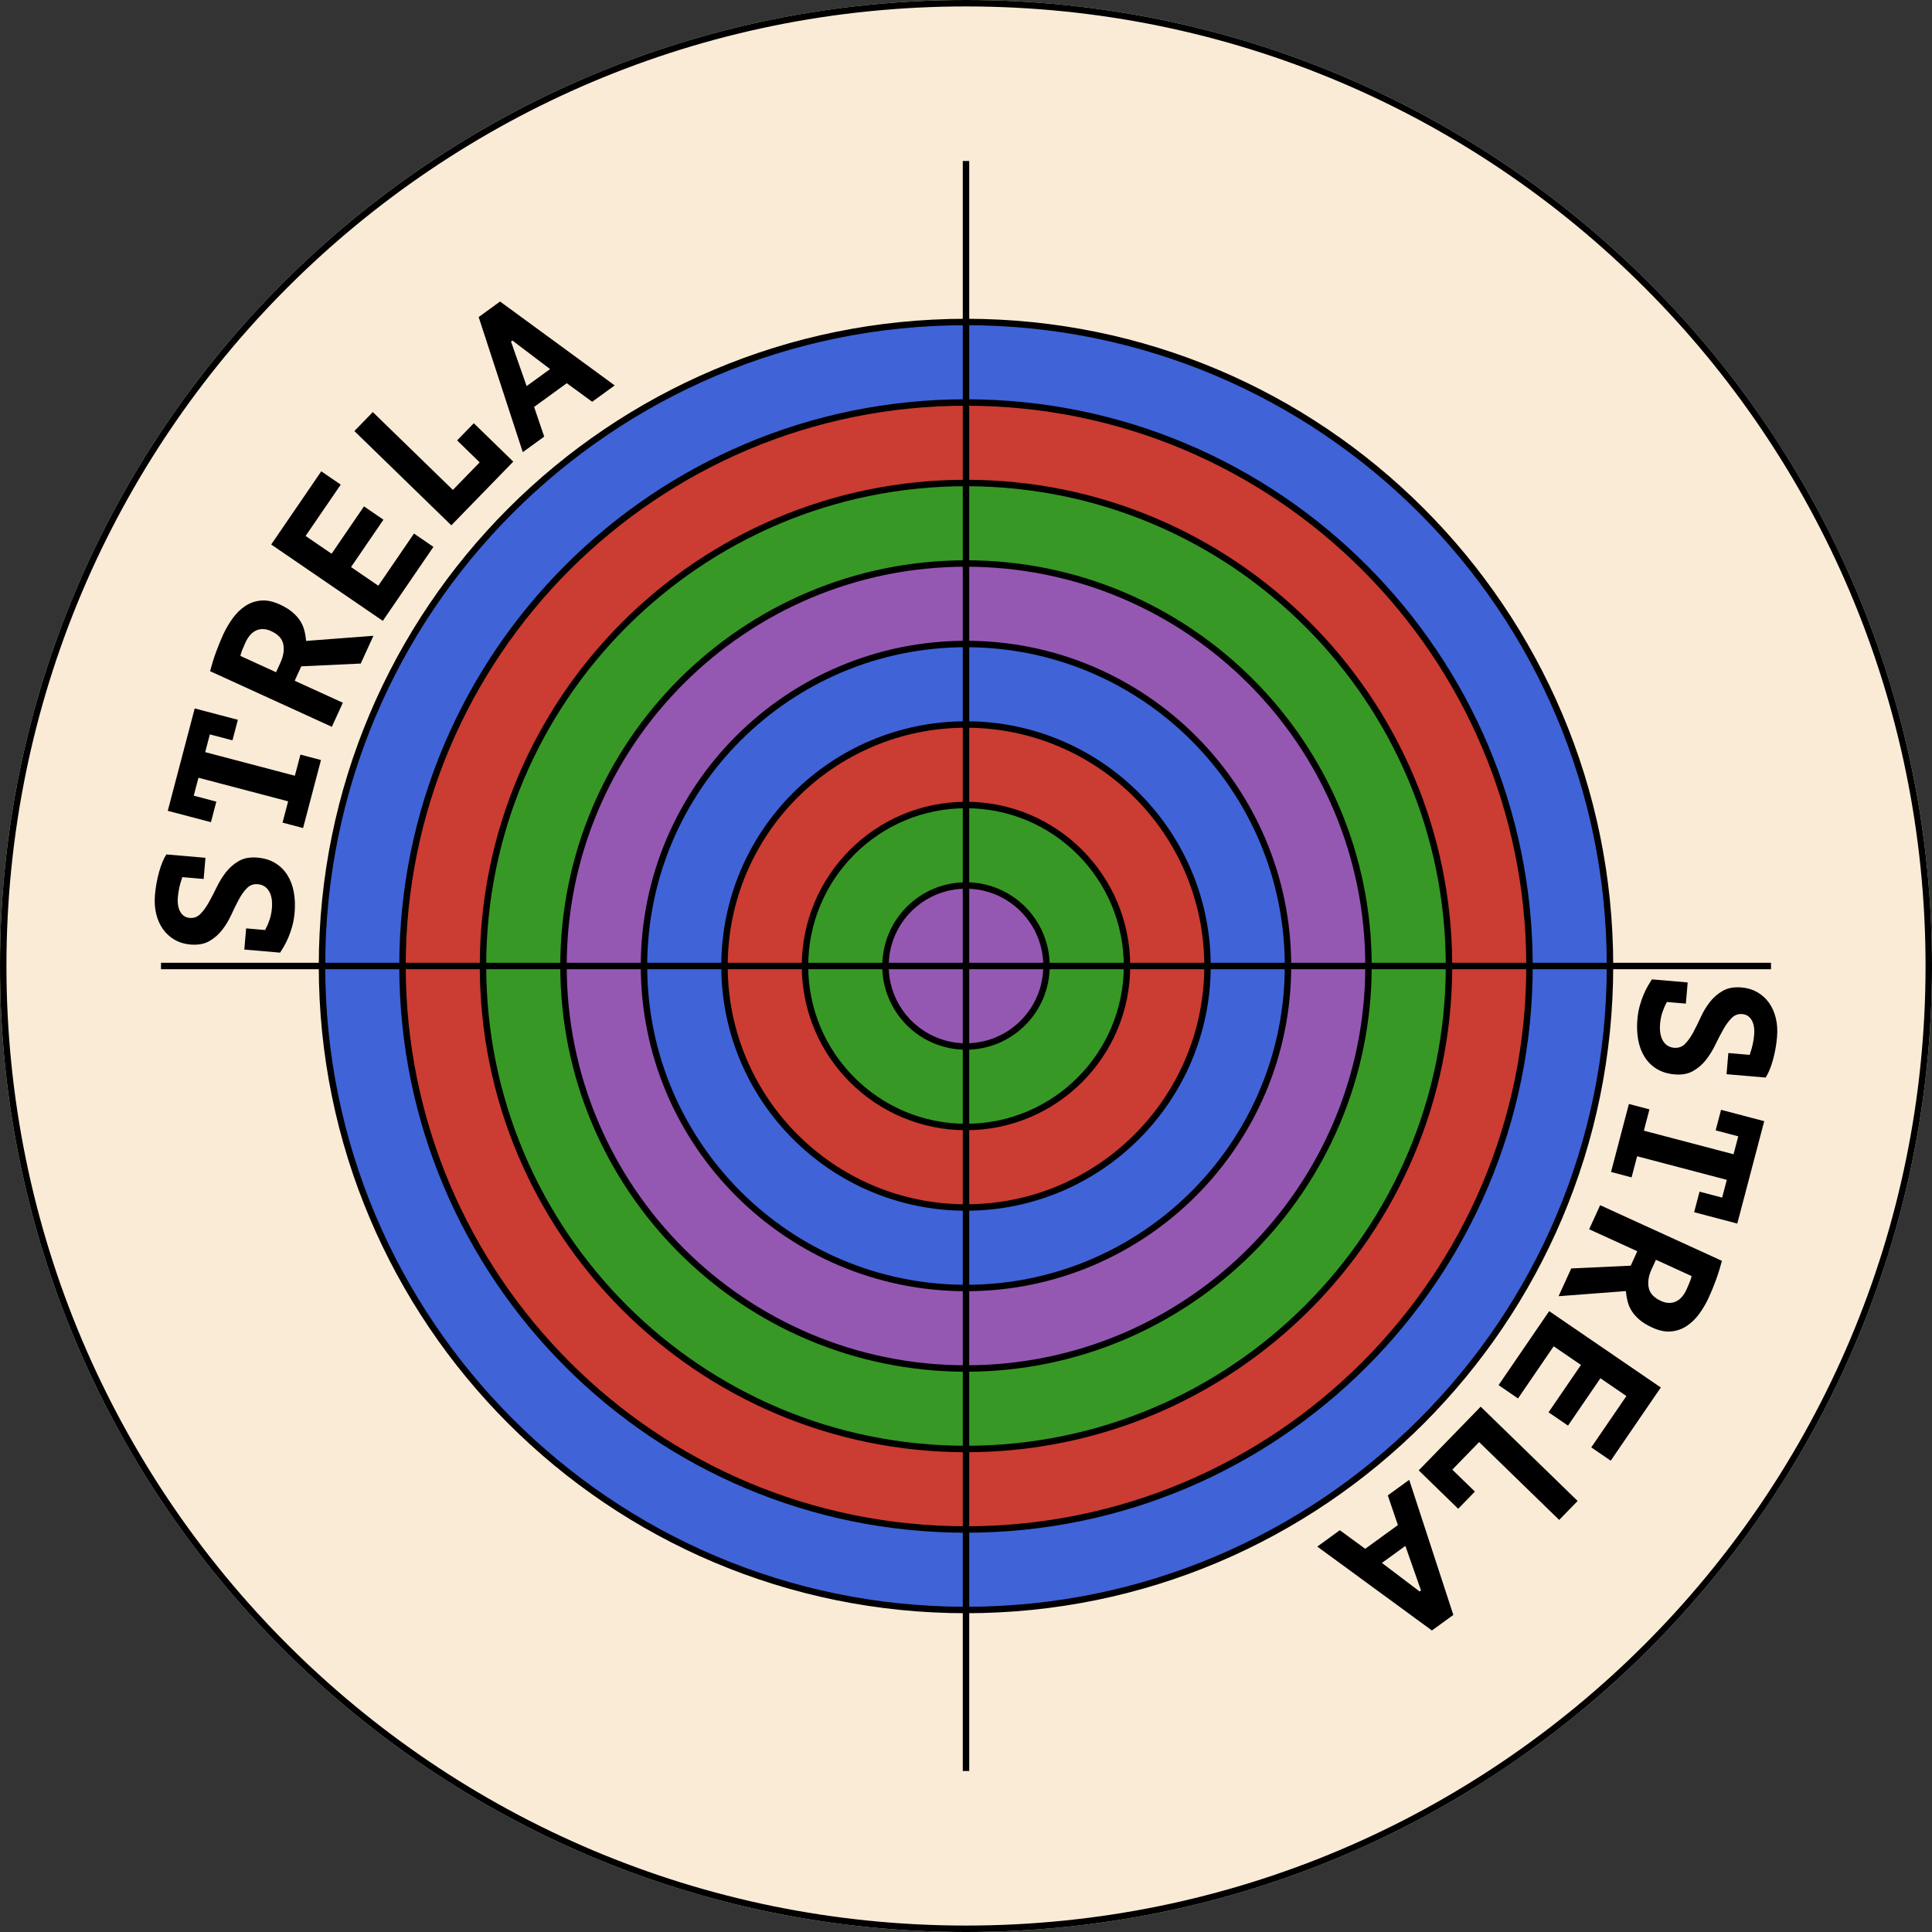<svg xmlns="http://www.w3.org/2000/svg" xmlns:xlink="http://www.w3.org/1999/xlink" width="600pt" height="600pt" viewBox="0 0 600 600" version="1.1">
<rect x="0" y="0" width="600" height="600" fill="#333333" stroke="none"/>
<defs>
<g>
<symbol overflow="visible" id="glyph-7181810-0">
<path style="stroke:none;" d="M 41.793 4.195 L 38.816 38.867 L -3.031 35.27 L -0.051 0.598 Z M 35.117 32.828 L 23.148 20.055 L 37.121 9.512 L 34.391 6.266 L 20.227 16.914 L 8.086 4.008 L 4.84 6.738 L 16.812 19.512 L 2.836 30.055 L 5.57 33.301 L 19.738 22.594 L 31.871 35.559 Z M 35.117 32.828 "></path>
</symbol>
<symbol overflow="visible" id="glyph-7181810-1">
<path style="stroke:none;" d="M 13.355 5.062 L 12.789 11.637 L 6.871 11.129 C 6.82 11.246 6.773 11.363 6.723 11.477 C 6.246 12.359 5.828 13.34 5.477 14.41 C 5.125 15.484 4.895 16.641 4.789 17.875 C 4.598 20.105 4.895 21.879 5.684 23.191 C 6.477 24.504 7.629 25.227 9.145 25.355 C 10.5 25.473 11.637 25.059 12.562 24.113 C 13.484 23.168 14.332 21.977 15.098 20.539 C 15.863 19.098 16.641 17.52 17.43 15.801 C 18.223 14.082 19.168 12.516 20.273 11.105 C 21.379 9.695 22.711 8.547 24.273 7.656 C 25.836 6.766 27.793 6.422 30.145 6.625 C 31.938 6.777 33.551 7.27 34.984 8.094 C 36.418 8.922 37.621 10.008 38.59 11.355 C 39.559 12.703 40.266 14.281 40.711 16.086 C 41.16 17.891 41.289 19.867 41.105 22.02 C 40.898 24.449 40.473 26.824 39.832 29.137 C 39.191 31.449 38.434 33.273 37.555 34.602 L 25.422 33.559 L 25.984 26.984 L 32.621 27.555 C 32.633 27.434 32.66 27.316 32.711 27.199 C 33.027 26.344 33.297 25.414 33.523 24.41 C 33.75 23.406 33.906 22.406 33.992 21.41 C 34.156 19.496 33.906 17.957 33.242 16.797 C 32.582 15.637 31.613 15 30.336 14.891 C 29.02 14.777 27.902 15.195 26.977 16.141 C 26.055 17.082 25.188 18.273 24.383 19.711 C 23.578 21.145 22.758 22.723 21.93 24.438 C 21.098 26.152 20.133 27.715 19.027 29.125 C 17.922 30.535 16.59 31.688 15.027 32.574 C 13.465 33.465 11.566 33.812 9.336 33.621 C 7.184 33.438 5.336 32.879 3.789 31.941 C 2.242 31.004 0.984 29.773 0.012 28.246 C -0.961 26.715 -1.633 24.953 -2.004 22.953 C -2.375 20.953 -2.461 18.82 -2.266 16.547 C -2.137 15.031 -1.895 13.637 -1.543 12.363 C -1.191 11.09 -0.793 9.918 -0.34 8.852 C 0.113 7.789 0.574 6.855 1.047 6.051 C 1.516 5.25 1.914 4.602 2.238 4.105 Z M 13.355 5.062 "></path>
</symbol>
<symbol overflow="visible" id="glyph-7181811-0">
<path style="stroke:none;" d="M 40.465 11.262 L 31.617 44.918 L -9.004 34.234 L -0.152 0.582 Z M 29.004 38.336 L 19.387 23.711 L 34.953 15.707 L 32.816 12.043 L 17.043 20.117 L 7.285 5.328 L 3.621 7.465 L 13.238 22.094 L -2.332 30.098 L -0.191 33.762 L 15.594 25.629 L 25.34 40.477 Z M 29.004 38.336 "></path>
</symbol>
<symbol overflow="visible" id="glyph-7181811-1">
<path style="stroke:none;" d="M 4.582 8.527 L 2.844 15.141 L 30.695 22.465 L 32.16 16.895 L 25.141 15.047 L 26.816 8.664 L 40.223 12.191 L 31.859 43.988 L 18.457 40.465 L 20.133 34.082 L 27.156 35.926 L 28.605 30.414 L 0.754 23.09 L -0.973 29.648 L -7.355 27.969 L -1.801 6.848 Z M 4.582 8.527 "></path>
</symbol>
<symbol overflow="visible" id="glyph-7181812-0">
<path style="stroke:none;" d="M 37.953 18 L 23.492 49.652 L -14.711 32.199 L -0.25 0.547 Z M 22.039 42.723 L 15.059 26.672 L 31.762 21.438 L 30.281 17.465 L 13.363 22.73 L 6.27 6.492 L 2.293 7.973 L 9.273 24.027 L -7.43 29.258 L -5.949 33.234 L 10.996 27.914 L 18.062 44.203 Z M 22.039 42.723 "></path>
</symbol>
<symbol overflow="visible" id="glyph-7181812-1">
<path style="stroke:none;" d="M 36.273 20.664 C 36.035 21.566 35.762 22.527 35.449 23.551 C 35.137 24.574 34.797 25.582 34.426 26.582 C 34.059 27.578 33.688 28.539 33.309 29.465 C 32.93 30.391 32.562 31.238 32.215 32 C 31.398 33.785 30.426 35.461 29.289 37.031 C 28.156 38.602 26.855 39.879 25.398 40.859 C 23.938 41.84 22.309 42.418 20.516 42.59 C 18.723 42.758 16.773 42.363 14.664 41.398 C 13.098 40.684 11.812 39.91 10.809 39.074 C 9.805 38.242 8.988 37.355 8.367 36.41 C 7.742 35.465 7.289 34.457 7.012 33.383 C 6.73 32.309 6.547 31.203 6.453 30.059 L -14.461 31.652 L -10.523 23.031 L 7.945 22.168 L 9.992 17.691 L -4.961 10.859 L -1.547 3.383 Z M 25.309 29.504 C 25.656 28.742 25.984 27.977 26.289 27.215 C 26.594 26.453 26.781 25.848 26.855 25.398 L 15.777 20.336 L 14.43 23.281 C 13.48 25.355 13.184 27.266 13.531 29.004 C 13.879 30.746 15.141 32.117 17.324 33.113 C 18.961 33.863 20.477 33.938 21.871 33.344 C 23.266 32.75 24.41 31.469 25.309 29.504 Z M 25.309 29.504 "></path>
</symbol>
<symbol overflow="visible" id="glyph-7181813-0">
<path style="stroke:none;" d="M 34.324 24.211 L 14.676 52.934 L -19.988 29.219 L -0.34 0.496 Z M 14.43 45.855 L 10.289 28.848 L 27.641 26.543 L 26.859 22.375 L 9.289 24.676 L 5.07 7.465 L 0.898 8.25 L 5.039 25.258 L -12.312 27.562 L -11.531 31.73 L 6.07 29.379 L 10.258 46.637 Z M 14.43 45.855 "></path>
</symbol>
<symbol overflow="visible" id="glyph-7181813-1">
<path style="stroke:none;" d="M 32.293 27.18 L 16.742 49.91 L 10.699 45.777 L 21.609 29.832 L 13.539 24.309 L 3.477 39.02 L -2.566 34.883 L 7.496 20.176 L -0.973 14.383 L -12.051 30.578 L -18.09 26.445 L -2.371 3.465 Z M 32.293 27.18 "></path>
</symbol>
<symbol overflow="visible" id="glyph-7181814-0">
<path style="stroke:none;" d="M 29.691 29.711 L 5.43 54.66 L -24.68 25.379 L -0.418 0.43 Z M 6.395 47.645 L 5.215 30.18 L 22.707 30.871 L 22.648 26.629 L 4.945 25.898 L 3.723 8.223 L -0.52 8.281 L 0.656 25.746 L -16.836 25.059 L -16.773 29.301 L 0.969 29.984 L 2.152 47.703 Z M 6.395 47.645 "></path>
</symbol>
<symbol overflow="visible" id="glyph-7181814-1">
<path style="stroke:none;" d="M -5.059 29.73 L -10.246 35.062 L -22.504 23.141 L -3.262 3.355 L 26.848 32.637 L 21.117 38.527 L -3.746 14.352 L -12.07 22.91 Z M -5.059 29.73 "></path>
</symbol>
<symbol overflow="visible" id="glyph-7181815-0">
<path style="stroke:none;" d="M 24.188 34.34 L -3.973 54.785 L -28.648 20.797 L -0.484 0.352 Z M -1.828 48.039 L -0.008 30.629 L 17.109 34.289 L 17.773 30.102 L 0.453 26.363 L 2.266 8.734 L -1.926 8.07 L -3.746 25.48 L -20.863 21.816 L -21.527 26.008 L -4.16 29.711 L -6.02 47.371 Z M -1.828 48.039 "></path>
</symbol>
<symbol overflow="visible" id="glyph-7181815-1">
<path style="stroke:none;" d="M -13.957 21.625 L -3.809 14.258 L -6.941 5.039 L -0.293 0.211 L 13.41 42.164 L 6.758 46.996 L -28.84 20.938 L -21.848 15.863 Z M -1.488 20.727 L -8.77 26.016 L 2.926 34.875 L 3.363 34.555 Z M -1.488 20.727 "></path>
</symbol>
<symbol overflow="visible" id="glyph-7181816-0">
<path style="stroke:none;" d="M -41.793 -4.195 L -38.816 -38.867 L 3.031 -35.27 L 0.051 -0.598 Z M -35.117 -32.828 L -23.148 -20.055 L -37.121 -9.512 L -34.391 -6.266 L -20.227 -16.914 L -8.086 -4.008 L -4.84 -6.738 L -16.812 -19.512 L -2.836 -30.055 L -5.57 -33.301 L -19.738 -22.594 L -31.871 -35.559 Z M -35.117 -32.828 "></path>
</symbol>
<symbol overflow="visible" id="glyph-7181816-1">
<path style="stroke:none;" d="M -13.355 -5.062 L -12.789 -11.637 L -6.871 -11.129 C -6.82 -11.246 -6.773 -11.363 -6.723 -11.477 C -6.246 -12.359 -5.828 -13.34 -5.477 -14.41 C -5.125 -15.484 -4.895 -16.641 -4.789 -17.875 C -4.598 -20.105 -4.895 -21.879 -5.684 -23.191 C -6.477 -24.504 -7.629 -25.227 -9.145 -25.355 C -10.5 -25.473 -11.637 -25.059 -12.562 -24.113 C -13.484 -23.168 -14.332 -21.977 -15.098 -20.539 C -15.863 -19.098 -16.641 -17.52 -17.43 -15.801 C -18.223 -14.082 -19.168 -12.516 -20.273 -11.105 C -21.379 -9.695 -22.711 -8.547 -24.273 -7.656 C -25.836 -6.766 -27.793 -6.422 -30.145 -6.625 C -31.938 -6.777 -33.551 -7.27 -34.984 -8.094 C -36.418 -8.922 -37.621 -10.008 -38.59 -11.355 C -39.559 -12.703 -40.266 -14.281 -40.711 -16.086 C -41.16 -17.891 -41.289 -19.867 -41.105 -22.02 C -40.898 -24.449 -40.473 -26.824 -39.832 -29.137 C -39.191 -31.449 -38.434 -33.273 -37.555 -34.602 L -25.422 -33.559 L -25.984 -26.984 L -32.621 -27.555 C -32.633 -27.434 -32.66 -27.316 -32.711 -27.199 C -33.027 -26.344 -33.297 -25.414 -33.523 -24.41 C -33.75 -23.406 -33.906 -22.406 -33.992 -21.41 C -34.156 -19.496 -33.906 -17.957 -33.242 -16.797 C -32.582 -15.637 -31.613 -15 -30.336 -14.891 C -29.02 -14.777 -27.902 -15.195 -26.977 -16.141 C -26.055 -17.082 -25.188 -18.273 -24.383 -19.711 C -23.578 -21.145 -22.758 -22.723 -21.93 -24.438 C -21.098 -26.152 -20.133 -27.715 -19.027 -29.125 C -17.922 -30.535 -16.59 -31.688 -15.027 -32.574 C -13.465 -33.465 -11.566 -33.812 -9.336 -33.621 C -7.184 -33.438 -5.336 -32.879 -3.789 -31.941 C -2.242 -31.004 -0.984 -29.773 -0.012 -28.246 C 0.961 -26.715 1.633 -24.953 2.004 -22.953 C 2.375 -20.953 2.461 -18.82 2.266 -16.547 C 2.137 -15.031 1.895 -13.637 1.543 -12.363 C 1.191 -11.09 0.793 -9.918 0.34 -8.852 C -0.113 -7.789 -0.574 -6.855 -1.047 -6.051 C -1.516 -5.25 -1.914 -4.602 -2.238 -4.105 Z M -13.355 -5.062 "></path>
</symbol>
<symbol overflow="visible" id="glyph-7181817-0">
<path style="stroke:none;" d="M -40.465 -11.262 L -31.617 -44.918 L 9.004 -34.234 L 0.152 -0.582 Z M -29.004 -38.336 L -19.387 -23.711 L -34.953 -15.707 L -32.816 -12.043 L -17.043 -20.117 L -7.285 -5.328 L -3.621 -7.465 L -13.238 -22.094 L 2.332 -30.098 L 0.191 -33.762 L -15.594 -25.629 L -25.34 -40.477 Z M -29.004 -38.336 "></path>
</symbol>
<symbol overflow="visible" id="glyph-7181817-1">
<path style="stroke:none;" d="M -4.582 -8.527 L -2.844 -15.141 L -30.695 -22.465 L -32.16 -16.895 L -25.141 -15.047 L -26.816 -8.664 L -40.223 -12.191 L -31.859 -43.988 L -18.457 -40.465 L -20.133 -34.082 L -27.156 -35.926 L -28.605 -30.414 L -0.754 -23.09 L 0.973 -29.648 L 7.355 -27.969 L 1.801 -6.848 Z M -4.582 -8.527 "></path>
</symbol>
<symbol overflow="visible" id="glyph-7181818-0">
<path style="stroke:none;" d="M -37.953 -18 L -23.492 -49.652 L 14.711 -32.199 L 0.25 -0.547 Z M -22.039 -42.723 L -15.059 -26.672 L -31.762 -21.438 L -30.281 -17.465 L -13.363 -22.73 L -6.27 -6.492 L -2.293 -7.973 L -9.273 -24.027 L 7.43 -29.258 L 5.949 -33.234 L -10.996 -27.914 L -18.062 -44.203 Z M -22.039 -42.723 "></path>
</symbol>
<symbol overflow="visible" id="glyph-7181818-1">
<path style="stroke:none;" d="M -36.273 -20.664 C -36.035 -21.566 -35.762 -22.527 -35.449 -23.551 C -35.137 -24.574 -34.797 -25.582 -34.426 -26.582 C -34.059 -27.578 -33.688 -28.539 -33.309 -29.465 C -32.93 -30.391 -32.562 -31.238 -32.215 -32 C -31.398 -33.785 -30.426 -35.461 -29.289 -37.031 C -28.156 -38.602 -26.855 -39.879 -25.398 -40.859 C -23.938 -41.84 -22.309 -42.418 -20.516 -42.59 C -18.723 -42.758 -16.773 -42.363 -14.664 -41.398 C -13.098 -40.684 -11.812 -39.91 -10.809 -39.074 C -9.805 -38.242 -8.988 -37.355 -8.367 -36.41 C -7.742 -35.465 -7.289 -34.457 -7.012 -33.383 C -6.73 -32.309 -6.547 -31.203 -6.453 -30.059 L 14.461 -31.652 L 10.523 -23.031 L -7.945 -22.168 L -9.992 -17.691 L 4.961 -10.859 L 1.547 -3.383 Z M -25.309 -29.504 C -25.656 -28.742 -25.984 -27.977 -26.289 -27.215 C -26.594 -26.453 -26.781 -25.848 -26.855 -25.398 L -15.777 -20.336 L -14.43 -23.281 C -13.48 -25.355 -13.184 -27.266 -13.531 -29.004 C -13.879 -30.746 -15.141 -32.117 -17.324 -33.113 C -18.961 -33.863 -20.477 -33.938 -21.871 -33.344 C -23.266 -32.75 -24.41 -31.469 -25.309 -29.504 Z M -25.309 -29.504 "></path>
</symbol>
<symbol overflow="visible" id="glyph-7181819-0">
<path style="stroke:none;" d="M -34.324 -24.211 L -14.676 -52.934 L 19.988 -29.219 L 0.34 -0.496 Z M -14.43 -45.855 L -10.289 -28.848 L -27.641 -26.543 L -26.859 -22.375 L -9.289 -24.676 L -5.07 -7.465 L -0.898 -8.25 L -5.039 -25.258 L 12.312 -27.562 L 11.531 -31.73 L -6.07 -29.379 L -10.258 -46.637 Z M -14.43 -45.855 "></path>
</symbol>
<symbol overflow="visible" id="glyph-7181819-1">
<path style="stroke:none;" d="M -32.293 -27.18 L -16.742 -49.91 L -10.699 -45.777 L -21.609 -29.832 L -13.539 -24.309 L -3.477 -39.02 L 2.566 -34.883 L -7.496 -20.176 L 0.973 -14.383 L 12.051 -30.578 L 18.09 -26.445 L 2.371 -3.465 Z M -32.293 -27.18 "></path>
</symbol>
<symbol overflow="visible" id="glyph-71818110-0">
<path style="stroke:none;" d="M -29.691 -29.711 L -5.43 -54.66 L 24.68 -25.379 L 0.418 -0.43 Z M -6.395 -47.645 L -5.215 -30.18 L -22.707 -30.871 L -22.648 -26.629 L -4.945 -25.898 L -3.723 -8.223 L 0.52 -8.281 L -0.656 -25.746 L 16.836 -25.059 L 16.773 -29.301 L -0.969 -29.984 L -2.152 -47.703 Z M -6.395 -47.645 "></path>
</symbol>
<symbol overflow="visible" id="glyph-71818110-1">
<path style="stroke:none;" d="M 5.059 -29.73 L 10.246 -35.062 L 22.504 -23.141 L 3.262 -3.355 L -26.848 -32.637 L -21.117 -38.527 L 3.746 -14.352 L 12.07 -22.91 Z M 5.059 -29.73 "></path>
</symbol>
<symbol overflow="visible" id="glyph-71818111-0">
<path style="stroke:none;" d="M -24.188 -34.34 L 3.973 -54.785 L 28.648 -20.797 L 0.484 -0.352 Z M 1.828 -48.039 L 0.008 -30.629 L -17.109 -34.289 L -17.773 -30.102 L -0.453 -26.363 L -2.266 -8.734 L 1.926 -8.07 L 3.746 -25.48 L 20.863 -21.816 L 21.527 -26.008 L 4.16 -29.711 L 6.02 -47.371 Z M 1.828 -48.039 "></path>
</symbol>
<symbol overflow="visible" id="glyph-71818111-1">
<path style="stroke:none;" d="M 13.957 -21.625 L 3.809 -14.258 L 6.941 -5.039 L 0.293 -0.211 L -13.41 -42.164 L -6.758 -46.996 L 28.84 -20.938 L 21.848 -15.863 Z M 1.488 -20.727 L 8.77 -26.016 L -2.926 -34.875 L -3.363 -34.555 Z M 1.488 -20.727 "></path>
</symbol>
</g>
</defs>
<g id="surface1">
<path style=" stroke:none;fill-rule:nonzero;fill:rgb(98.039%,92.157%,84.314%);fill-opacity:1;" d="M 600 300 C 600 465.684 465.684 600 300 600 C 134.316 600 0 465.684 0 300 C 0 134.316 134.316 0 300 0 C 465.684 0 600 134.316 600 300 "></path>
<path style="fill:none;stroke-width:2;stroke-linecap:butt;stroke-linejoin:miter;stroke:rgb(0%,0%,0%);stroke-opacity:1;stroke-miterlimit:10;" d="M 599 300 C 599 465.133 465.133 599 300 599 C 134.867 599 1 465.133 1 300 C 1 134.867 134.867 1 300 1 C 465.133 1 599 134.867 599 300 "></path>
<path style="fill-rule:nonzero;fill:rgb(25.1%,38.8%,84.7%);fill-opacity:1;stroke-width:2;stroke-linecap:butt;stroke-linejoin:miter;stroke:rgb(0%,0%,0%);stroke-opacity:1;stroke-miterlimit:10;" d="M 500 300 C 500 410.457 410.457 500 300 500 C 189.543 500 100 410.457 100 300 C 100 189.543 189.543 100 300 100 C 410.457 100 500 189.543 500 300 "></path>
<path style="fill-rule:nonzero;fill:rgb(79.6%,23.5%,20%);fill-opacity:1;stroke-width:2;stroke-linecap:butt;stroke-linejoin:miter;stroke:rgb(0%,0%,0%);stroke-opacity:1;stroke-miterlimit:10;" d="M 475 300 C 475 396.648 396.648 475 300 475 C 203.352 475 125 396.648 125 300 C 125 203.352 203.352 125 300 125 C 396.648 125 475 203.352 475 300 "></path>
<path style="fill-rule:nonzero;fill:rgb(22%,59.6%,14.9%);fill-opacity:1;stroke-width:2;stroke-linecap:butt;stroke-linejoin:miter;stroke:rgb(0%,0%,0%);stroke-opacity:1;stroke-miterlimit:10;" d="M 450 300 C 450 382.844 382.844 450 300 450 C 217.156 450 150 382.844 150 300 C 150 217.156 217.156 150 300 150 C 382.844 150 450 217.156 450 300 "></path>
<path style="fill-rule:nonzero;fill:rgb(58.4%,34.5%,69.8%);fill-opacity:1;stroke-width:2;stroke-linecap:butt;stroke-linejoin:miter;stroke:rgb(0%,0%,0%);stroke-opacity:1;stroke-miterlimit:10;" d="M 425 300 C 425 369.035 369.035 425 300 425 C 230.965 425 175 369.035 175 300 C 175 230.965 230.965 175 300 175 C 369.035 175 425 230.965 425 300 "></path>
<path style="fill-rule:nonzero;fill:rgb(25.1%,38.8%,84.7%);fill-opacity:1;stroke-width:2;stroke-linecap:butt;stroke-linejoin:miter;stroke:rgb(0%,0%,0%);stroke-opacity:1;stroke-miterlimit:10;" d="M 400 300 C 400 355.227 355.227 400 300 400 C 244.773 400 200 355.227 200 300 C 200 244.773 244.773 200 300 200 C 355.227 200 400 244.773 400 300 "></path>
<path style="fill-rule:nonzero;fill:rgb(79.6%,23.5%,20%);fill-opacity:1;stroke-width:2;stroke-linecap:butt;stroke-linejoin:miter;stroke:rgb(0%,0%,0%);stroke-opacity:1;stroke-miterlimit:10;" d="M 375 300 C 375 341.422 341.422 375 300 375 C 258.578 375 225 341.422 225 300 C 225 258.578 258.578 225 300 225 C 341.422 225 375 258.578 375 300 "></path>
<path style="fill-rule:nonzero;fill:rgb(22%,59.6%,14.9%);fill-opacity:1;stroke-width:2;stroke-linecap:butt;stroke-linejoin:miter;stroke:rgb(0%,0%,0%);stroke-opacity:1;stroke-miterlimit:10;" d="M 350 300 C 350 327.613 327.613 350 300 350 C 272.387 350 250 327.613 250 300 C 250 272.387 272.387 250 300 250 C 327.613 250 350 272.387 350 300 "></path>
<path style="fill-rule:nonzero;fill:rgb(58.4%,34.5%,69.8%);fill-opacity:1;stroke-width:2;stroke-linecap:butt;stroke-linejoin:miter;stroke:rgb(0%,0%,0%);stroke-opacity:1;stroke-miterlimit:10;" d="M 325 300 C 325 313.809 313.809 325 300 325 C 286.191 325 275 313.809 275 300 C 275 286.191 286.191 275 300 275 C 313.809 275 325 286.191 325 300 "></path>
<path style="fill:none;stroke-width:2;stroke-linecap:butt;stroke-linejoin:miter;stroke:rgb(0%,0%,0%);stroke-opacity:1;stroke-miterlimit:10;" d="M 300 550 L 300 50 "></path>
<path style="fill:none;stroke-width:2;stroke-linecap:butt;stroke-linejoin:miter;stroke:rgb(0%,0%,0%);stroke-opacity:1;stroke-miterlimit:10;" d="M 50 300 L 550 300 "></path>
<g style="fill:rgb(0%,0%,0%);fill-opacity:1;">
  <use xlink:href="#glyph-7181810-1" x="510.77" y="300.044"></use>
</g>
<g style="fill:rgb(0%,0%,0%);fill-opacity:1;">
  <use xlink:href="#glyph-7181811-1" x="507.673" y="335.999"></use>
</g>
<g style="fill:rgb(0%,0%,0%);fill-opacity:1;">
  <use xlink:href="#glyph-7181812-1" x="498.488" y="370.898"></use>
</g>
<g style="fill:rgb(0%,0%,0%);fill-opacity:1;">
  <use xlink:href="#glyph-7181813-1" x="483.484" y="403.719"></use>
</g>
<g style="fill:rgb(0%,0%,0%);fill-opacity:1;">
  <use xlink:href="#glyph-7181814-1" x="463.101" y="433.499"></use>
</g>
<g style="fill:rgb(0%,0%,0%);fill-opacity:1;">
  <use xlink:href="#glyph-7181815-1" x="437.937" y="459.366"></use>
</g>
<g style="fill:rgb(0%,0%,0%);fill-opacity:1;">
  <use xlink:href="#glyph-7181816-1" x="89.23" y="299.956"></use>
</g>
<g style="fill:rgb(0%,0%,0%);fill-opacity:1;">
  <use xlink:href="#glyph-7181817-1" x="92.327" y="264.001"></use>
</g>
<g style="fill:rgb(0%,0%,0%);fill-opacity:1;">
  <use xlink:href="#glyph-7181818-1" x="101.512" y="229.102"></use>
</g>
<g style="fill:rgb(0%,0%,0%);fill-opacity:1;">
  <use xlink:href="#glyph-7181819-1" x="116.516" y="196.281"></use>
</g>
<g style="fill:rgb(0%,0%,0%);fill-opacity:1;">
  <use xlink:href="#glyph-71818110-1" x="136.899" y="166.501"></use>
</g>
<g style="fill:rgb(0%,0%,0%);fill-opacity:1;">
  <use xlink:href="#glyph-71818111-1" x="162.063" y="140.634"></use>
</g>
</g>
</svg>